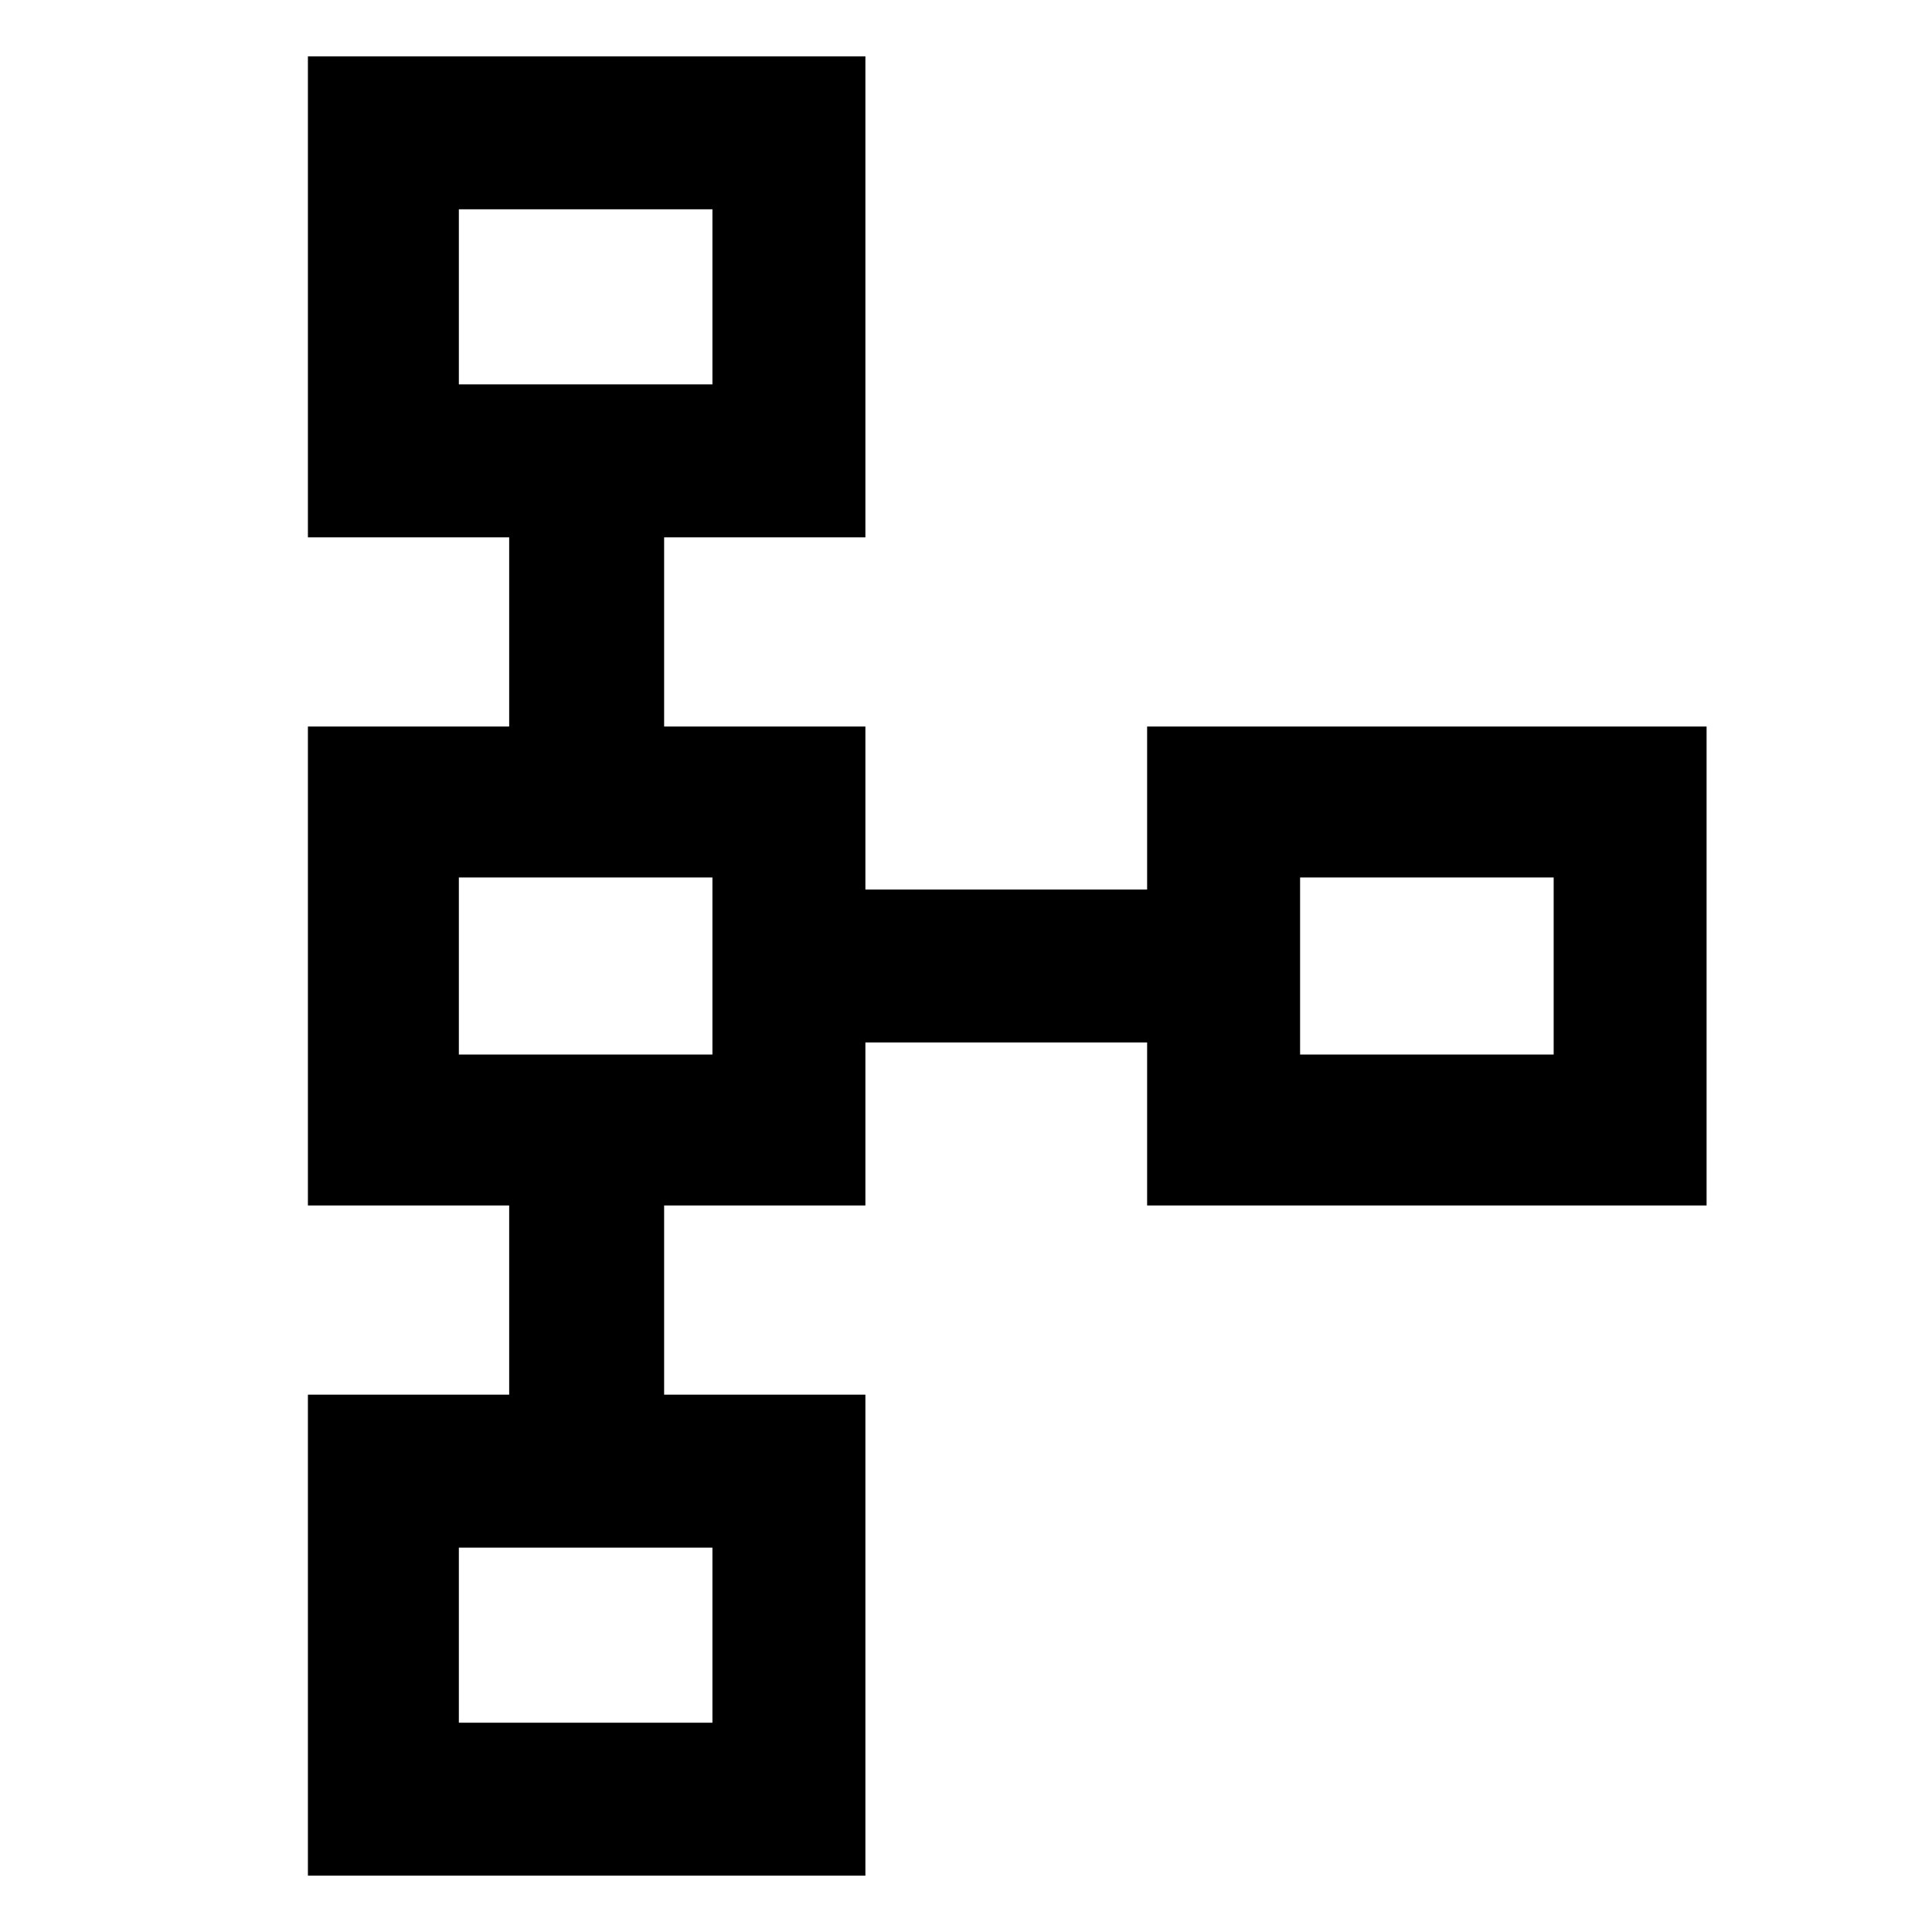 <svg xmlns="http://www.w3.org/2000/svg" height="40" width="40"><path d="M6.375 38.833v-9.958h4.167v-3.917H6.375v-9.916h4.167v-3.917H6.375V1.167h11.542v9.958H13.75v3.917h4.167v3.375h5.833v-3.375h11.583v9.916H23.75v-3.375h-5.833v3.375H13.75v3.917h4.167v9.958ZM9.5 35.667h5.25v-3.625H9.5Zm0-13.834h5.25v-3.666H9.5Zm17.417 0h5.25v-3.666h-5.25ZM9.5 7.958h5.25V4.333H9.5Zm2.625-1.833Zm0 13.875Zm17.417 0ZM12.125 33.875Z"/></svg>